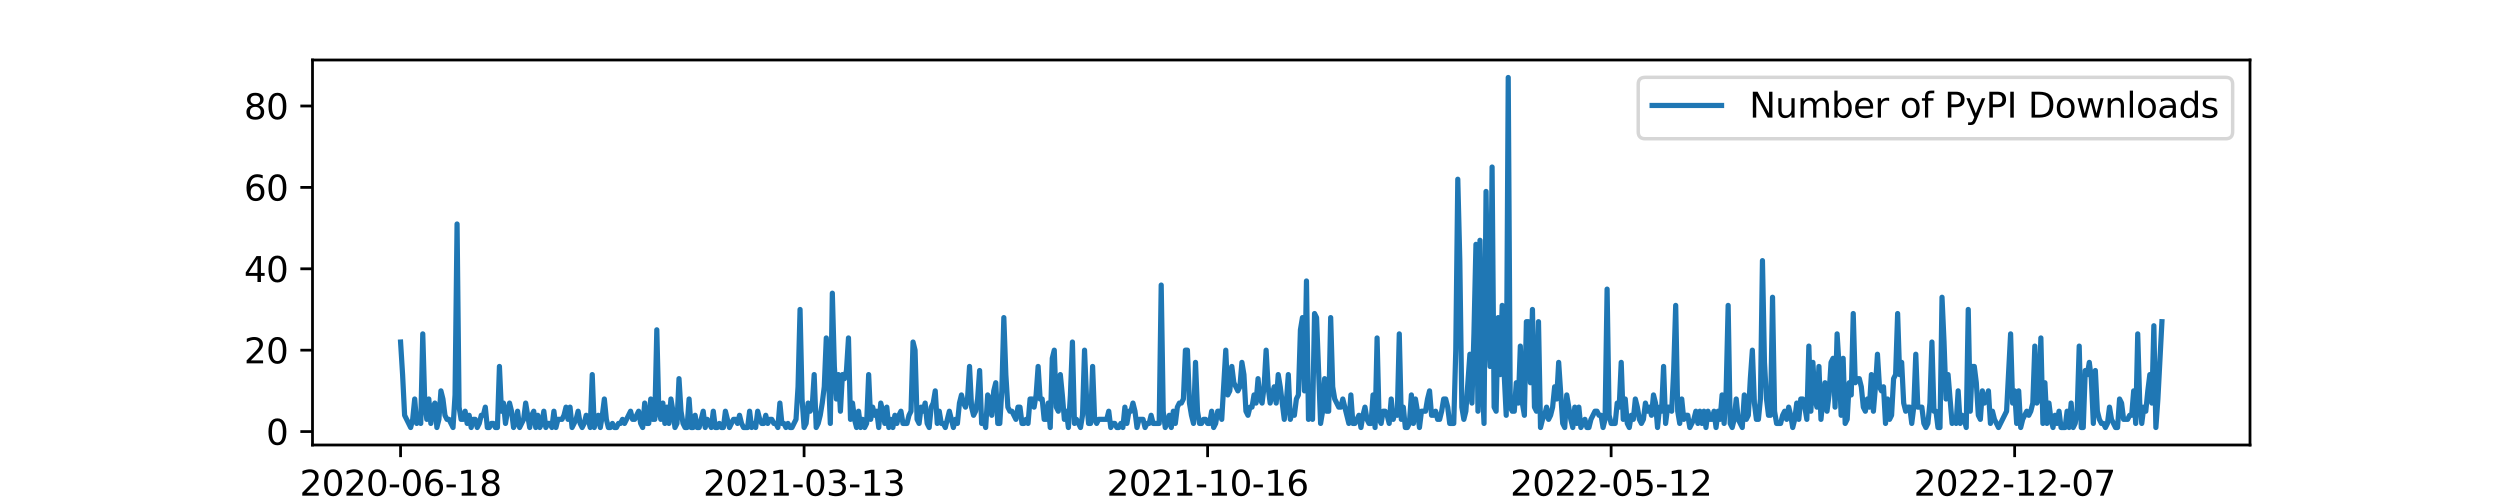 <?xml version="1.0" encoding="utf-8" standalone="no"?>
<!DOCTYPE svg PUBLIC "-//W3C//DTD SVG 1.1//EN"
  "http://www.w3.org/Graphics/SVG/1.1/DTD/svg11.dtd">
<svg xmlns:xlink="http://www.w3.org/1999/xlink" width="720pt" height="144pt" viewBox="0 0 720 144" xmlns="http://www.w3.org/2000/svg" version="1.1">
 <defs>
  <style type="text/css">*{stroke-linejoin: round; stroke-linecap: butt}</style>
 </defs>
 <g id="figure_1">
  <g id="patch_1">
   <path d="M 0 144 
L 720 144 
L 720 0 
L 0 0 
z
" style="fill: #ffffff"/>
  </g>
  <g id="axes_1">
   <g id="patch_2">
    <path d="M 90 128.16 
L 648 128.16 
L 648 17.28 
L 90 17.28 
z
" style="fill: #ffffff"/>
   </g>
   <g id="matplotlib.axis_1">
    <g id="xtick_1">
     <g id="line2d_1">
      <defs>
       <path id="m64064bbb1d" d="M 0 0 
L 0 3.5 
" style="stroke: #000000; stroke-width: 0.8"/>
      </defs>
      <g>
       <use xlink:href="#m64064bbb1d" x="115.364" y="128.16" style="stroke: #000000; stroke-width: 0.8"/>
      </g>
     </g>
     <g id="text_1">
      <!-- 2020-06-18 -->
      <g transform="translate(86.306 142.758) scale(0.1 -0.1)">
       <defs>
        <path id="DejaVuSans-32" d="M 1228 531 
L 3431 531 
L 3431 0 
L 469 0 
L 469 531 
Q 828 903 1448 1529 
Q 2069 2156 2228 2338 
Q 2531 2678 2651 2914 
Q 2772 3150 2772 3378 
Q 2772 3750 2511 3984 
Q 2250 4219 1831 4219 
Q 1534 4219 1204 4116 
Q 875 4013 500 3803 
L 500 4441 
Q 881 4594 1212 4672 
Q 1544 4750 1819 4750 
Q 2544 4750 2975 4387 
Q 3406 4025 3406 3419 
Q 3406 3131 3298 2873 
Q 3191 2616 2906 2266 
Q 2828 2175 2409 1742 
Q 1991 1309 1228 531 
z
" transform="scale(0.016)"/>
        <path id="DejaVuSans-30" d="M 2034 4250 
Q 1547 4250 1301 3770 
Q 1056 3291 1056 2328 
Q 1056 1369 1301 889 
Q 1547 409 2034 409 
Q 2525 409 2770 889 
Q 3016 1369 3016 2328 
Q 3016 3291 2770 3770 
Q 2525 4250 2034 4250 
z
M 2034 4750 
Q 2819 4750 3233 4129 
Q 3647 3509 3647 2328 
Q 3647 1150 3233 529 
Q 2819 -91 2034 -91 
Q 1250 -91 836 529 
Q 422 1150 422 2328 
Q 422 3509 836 4129 
Q 1250 4750 2034 4750 
z
" transform="scale(0.016)"/>
        <path id="DejaVuSans-2d" d="M 313 2009 
L 1997 2009 
L 1997 1497 
L 313 1497 
L 313 2009 
z
" transform="scale(0.016)"/>
        <path id="DejaVuSans-36" d="M 2113 2584 
Q 1688 2584 1439 2293 
Q 1191 2003 1191 1497 
Q 1191 994 1439 701 
Q 1688 409 2113 409 
Q 2538 409 2786 701 
Q 3034 994 3034 1497 
Q 3034 2003 2786 2293 
Q 2538 2584 2113 2584 
z
M 3366 4563 
L 3366 3988 
Q 3128 4100 2886 4159 
Q 2644 4219 2406 4219 
Q 1781 4219 1451 3797 
Q 1122 3375 1075 2522 
Q 1259 2794 1537 2939 
Q 1816 3084 2150 3084 
Q 2853 3084 3261 2657 
Q 3669 2231 3669 1497 
Q 3669 778 3244 343 
Q 2819 -91 2113 -91 
Q 1303 -91 875 529 
Q 447 1150 447 2328 
Q 447 3434 972 4092 
Q 1497 4750 2381 4750 
Q 2619 4750 2861 4703 
Q 3103 4656 3366 4563 
z
" transform="scale(0.016)"/>
        <path id="DejaVuSans-31" d="M 794 531 
L 1825 531 
L 1825 4091 
L 703 3866 
L 703 4441 
L 1819 4666 
L 2450 4666 
L 2450 531 
L 3481 531 
L 3481 0 
L 794 0 
L 794 531 
z
" transform="scale(0.016)"/>
        <path id="DejaVuSans-38" d="M 2034 2216 
Q 1584 2216 1326 1975 
Q 1069 1734 1069 1313 
Q 1069 891 1326 650 
Q 1584 409 2034 409 
Q 2484 409 2743 651 
Q 3003 894 3003 1313 
Q 3003 1734 2745 1975 
Q 2488 2216 2034 2216 
z
M 1403 2484 
Q 997 2584 770 2862 
Q 544 3141 544 3541 
Q 544 4100 942 4425 
Q 1341 4750 2034 4750 
Q 2731 4750 3128 4425 
Q 3525 4100 3525 3541 
Q 3525 3141 3298 2862 
Q 3072 2584 2669 2484 
Q 3125 2378 3379 2068 
Q 3634 1759 3634 1313 
Q 3634 634 3220 271 
Q 2806 -91 2034 -91 
Q 1263 -91 848 271 
Q 434 634 434 1313 
Q 434 1759 690 2068 
Q 947 2378 1403 2484 
z
M 1172 3481 
Q 1172 3119 1398 2916 
Q 1625 2713 2034 2713 
Q 2441 2713 2670 2916 
Q 2900 3119 2900 3481 
Q 2900 3844 2670 4047 
Q 2441 4250 2034 4250 
Q 1625 4250 1398 4047 
Q 1172 3844 1172 3481 
z
" transform="scale(0.016)"/>
       </defs>
       <use xlink:href="#DejaVuSans-32"/>
       <use xlink:href="#DejaVuSans-30" x="63.623"/>
       <use xlink:href="#DejaVuSans-32" x="127.246"/>
       <use xlink:href="#DejaVuSans-30" x="190.869"/>
       <use xlink:href="#DejaVuSans-2d" x="254.492"/>
       <use xlink:href="#DejaVuSans-30" x="290.576"/>
       <use xlink:href="#DejaVuSans-36" x="354.199"/>
       <use xlink:href="#DejaVuSans-2d" x="417.822"/>
       <use xlink:href="#DejaVuSans-31" x="453.906"/>
       <use xlink:href="#DejaVuSans-38" x="517.529"/>
      </g>
     </g>
    </g>
    <g id="xtick_2">
     <g id="line2d_2">
      <g>
       <use xlink:href="#m64064bbb1d" x="231.577" y="128.16" style="stroke: #000000; stroke-width: 0.8"/>
      </g>
     </g>
     <g id="text_2">
      <!-- 2021-03-13 -->
      <g transform="translate(202.52 142.758) scale(0.1 -0.1)">
       <defs>
        <path id="DejaVuSans-33" d="M 2597 2516 
Q 3050 2419 3304 2112 
Q 3559 1806 3559 1356 
Q 3559 666 3084 287 
Q 2609 -91 1734 -91 
Q 1441 -91 1130 -33 
Q 819 25 488 141 
L 488 750 
Q 750 597 1062 519 
Q 1375 441 1716 441 
Q 2309 441 2620 675 
Q 2931 909 2931 1356 
Q 2931 1769 2642 2001 
Q 2353 2234 1838 2234 
L 1294 2234 
L 1294 2753 
L 1863 2753 
Q 2328 2753 2575 2939 
Q 2822 3125 2822 3475 
Q 2822 3834 2567 4026 
Q 2313 4219 1838 4219 
Q 1578 4219 1281 4162 
Q 984 4106 628 3988 
L 628 4550 
Q 988 4650 1302 4700 
Q 1616 4750 1894 4750 
Q 2613 4750 3031 4423 
Q 3450 4097 3450 3541 
Q 3450 3153 3228 2886 
Q 3006 2619 2597 2516 
z
" transform="scale(0.016)"/>
       </defs>
       <use xlink:href="#DejaVuSans-32"/>
       <use xlink:href="#DejaVuSans-30" x="63.623"/>
       <use xlink:href="#DejaVuSans-32" x="127.246"/>
       <use xlink:href="#DejaVuSans-31" x="190.869"/>
       <use xlink:href="#DejaVuSans-2d" x="254.492"/>
       <use xlink:href="#DejaVuSans-30" x="290.576"/>
       <use xlink:href="#DejaVuSans-33" x="354.199"/>
       <use xlink:href="#DejaVuSans-2d" x="417.822"/>
       <use xlink:href="#DejaVuSans-31" x="453.906"/>
       <use xlink:href="#DejaVuSans-33" x="517.529"/>
      </g>
     </g>
    </g>
    <g id="xtick_3">
     <g id="line2d_3">
      <g>
       <use xlink:href="#m64064bbb1d" x="347.791" y="128.16" style="stroke: #000000; stroke-width: 0.8"/>
      </g>
     </g>
     <g id="text_3">
      <!-- 2021-10-16 -->
      <g transform="translate(318.733 142.758) scale(0.1 -0.1)">
       <use xlink:href="#DejaVuSans-32"/>
       <use xlink:href="#DejaVuSans-30" x="63.623"/>
       <use xlink:href="#DejaVuSans-32" x="127.246"/>
       <use xlink:href="#DejaVuSans-31" x="190.869"/>
       <use xlink:href="#DejaVuSans-2d" x="254.492"/>
       <use xlink:href="#DejaVuSans-31" x="290.576"/>
       <use xlink:href="#DejaVuSans-30" x="354.199"/>
       <use xlink:href="#DejaVuSans-2d" x="417.822"/>
       <use xlink:href="#DejaVuSans-31" x="453.906"/>
       <use xlink:href="#DejaVuSans-36" x="517.529"/>
      </g>
     </g>
    </g>
    <g id="xtick_4">
     <g id="line2d_4">
      <g>
       <use xlink:href="#m64064bbb1d" x="464.005" y="128.16" style="stroke: #000000; stroke-width: 0.8"/>
      </g>
     </g>
     <g id="text_4">
      <!-- 2022-05-12 -->
      <g transform="translate(434.947 142.758) scale(0.1 -0.1)">
       <defs>
        <path id="DejaVuSans-35" d="M 691 4666 
L 3169 4666 
L 3169 4134 
L 1269 4134 
L 1269 2991 
Q 1406 3038 1543 3061 
Q 1681 3084 1819 3084 
Q 2600 3084 3056 2656 
Q 3513 2228 3513 1497 
Q 3513 744 3044 326 
Q 2575 -91 1722 -91 
Q 1428 -91 1123 -41 
Q 819 9 494 109 
L 494 744 
Q 775 591 1075 516 
Q 1375 441 1709 441 
Q 2250 441 2565 725 
Q 2881 1009 2881 1497 
Q 2881 1984 2565 2268 
Q 2250 2553 1709 2553 
Q 1456 2553 1204 2497 
Q 953 2441 691 2322 
L 691 4666 
z
" transform="scale(0.016)"/>
       </defs>
       <use xlink:href="#DejaVuSans-32"/>
       <use xlink:href="#DejaVuSans-30" x="63.623"/>
       <use xlink:href="#DejaVuSans-32" x="127.246"/>
       <use xlink:href="#DejaVuSans-32" x="190.869"/>
       <use xlink:href="#DejaVuSans-2d" x="254.492"/>
       <use xlink:href="#DejaVuSans-30" x="290.576"/>
       <use xlink:href="#DejaVuSans-35" x="354.199"/>
       <use xlink:href="#DejaVuSans-2d" x="417.822"/>
       <use xlink:href="#DejaVuSans-31" x="453.906"/>
       <use xlink:href="#DejaVuSans-32" x="517.529"/>
      </g>
     </g>
    </g>
    <g id="xtick_5">
     <g id="line2d_5">
      <g>
       <use xlink:href="#m64064bbb1d" x="580.218" y="128.16" style="stroke: #000000; stroke-width: 0.8"/>
      </g>
     </g>
     <g id="text_5">
      <!-- 2022-12-07 -->
      <g transform="translate(551.161 142.758) scale(0.1 -0.1)">
       <defs>
        <path id="DejaVuSans-37" d="M 525 4666 
L 3525 4666 
L 3525 4397 
L 1831 0 
L 1172 0 
L 2766 4134 
L 525 4134 
L 525 4666 
z
" transform="scale(0.016)"/>
       </defs>
       <use xlink:href="#DejaVuSans-32"/>
       <use xlink:href="#DejaVuSans-30" x="63.623"/>
       <use xlink:href="#DejaVuSans-32" x="127.246"/>
       <use xlink:href="#DejaVuSans-32" x="190.869"/>
       <use xlink:href="#DejaVuSans-2d" x="254.492"/>
       <use xlink:href="#DejaVuSans-31" x="290.576"/>
       <use xlink:href="#DejaVuSans-32" x="354.199"/>
       <use xlink:href="#DejaVuSans-2d" x="417.822"/>
       <use xlink:href="#DejaVuSans-30" x="453.906"/>
       <use xlink:href="#DejaVuSans-37" x="517.529"/>
      </g>
     </g>
    </g>
    <g id="text_6">
     <!-- date -->
     <g transform="translate(357.725 156.437) scale(0.1 -0.1)">
      <defs>
       <path id="DejaVuSans-64" d="M 2906 2969 
L 2906 4863 
L 3481 4863 
L 3481 0 
L 2906 0 
L 2906 525 
Q 2725 213 2448 61 
Q 2172 -91 1784 -91 
Q 1150 -91 751 415 
Q 353 922 353 1747 
Q 353 2572 751 3078 
Q 1150 3584 1784 3584 
Q 2172 3584 2448 3432 
Q 2725 3281 2906 2969 
z
M 947 1747 
Q 947 1113 1208 752 
Q 1469 391 1925 391 
Q 2381 391 2643 752 
Q 2906 1113 2906 1747 
Q 2906 2381 2643 2742 
Q 2381 3103 1925 3103 
Q 1469 3103 1208 2742 
Q 947 2381 947 1747 
z
" transform="scale(0.016)"/>
       <path id="DejaVuSans-61" d="M 2194 1759 
Q 1497 1759 1228 1600 
Q 959 1441 959 1056 
Q 959 750 1161 570 
Q 1363 391 1709 391 
Q 2188 391 2477 730 
Q 2766 1069 2766 1631 
L 2766 1759 
L 2194 1759 
z
M 3341 1997 
L 3341 0 
L 2766 0 
L 2766 531 
Q 2569 213 2275 61 
Q 1981 -91 1556 -91 
Q 1019 -91 701 211 
Q 384 513 384 1019 
Q 384 1609 779 1909 
Q 1175 2209 1959 2209 
L 2766 2209 
L 2766 2266 
Q 2766 2663 2505 2880 
Q 2244 3097 1772 3097 
Q 1472 3097 1187 3025 
Q 903 2953 641 2809 
L 641 3341 
Q 956 3463 1253 3523 
Q 1550 3584 1831 3584 
Q 2591 3584 2966 3190 
Q 3341 2797 3341 1997 
z
" transform="scale(0.016)"/>
       <path id="DejaVuSans-74" d="M 1172 4494 
L 1172 3500 
L 2356 3500 
L 2356 3053 
L 1172 3053 
L 1172 1153 
Q 1172 725 1289 603 
Q 1406 481 1766 481 
L 2356 481 
L 2356 0 
L 1766 0 
Q 1100 0 847 248 
Q 594 497 594 1153 
L 594 3053 
L 172 3053 
L 172 3500 
L 594 3500 
L 594 4494 
L 1172 4494 
z
" transform="scale(0.016)"/>
       <path id="DejaVuSans-65" d="M 3597 1894 
L 3597 1613 
L 953 1613 
Q 991 1019 1311 708 
Q 1631 397 2203 397 
Q 2534 397 2845 478 
Q 3156 559 3463 722 
L 3463 178 
Q 3153 47 2828 -22 
Q 2503 -91 2169 -91 
Q 1331 -91 842 396 
Q 353 884 353 1716 
Q 353 2575 817 3079 
Q 1281 3584 2069 3584 
Q 2775 3584 3186 3129 
Q 3597 2675 3597 1894 
z
M 3022 2063 
Q 3016 2534 2758 2815 
Q 2500 3097 2075 3097 
Q 1594 3097 1305 2825 
Q 1016 2553 972 2059 
L 3022 2063 
z
" transform="scale(0.016)"/>
      </defs>
      <use xlink:href="#DejaVuSans-64"/>
      <use xlink:href="#DejaVuSans-61" x="63.477"/>
      <use xlink:href="#DejaVuSans-74" x="124.756"/>
      <use xlink:href="#DejaVuSans-65" x="163.965"/>
     </g>
    </g>
   </g>
   <g id="matplotlib.axis_2">
    <g id="ytick_1">
     <g id="line2d_6">
      <defs>
       <path id="mf87b25066d" d="M 0 0 
L -3.5 0 
" style="stroke: #000000; stroke-width: 0.8"/>
      </defs>
      <g>
       <use xlink:href="#mf87b25066d" x="90" y="124.292" style="stroke: #000000; stroke-width: 0.8"/>
      </g>
     </g>
     <g id="text_7">
      <!-- 0 -->
      <g transform="translate(76.638 128.091) scale(0.1 -0.1)">
       <use xlink:href="#DejaVuSans-30"/>
      </g>
     </g>
    </g>
    <g id="ytick_2">
     <g id="line2d_7">
      <g>
       <use xlink:href="#mf87b25066d" x="90" y="100.85" style="stroke: #000000; stroke-width: 0.8"/>
      </g>
     </g>
     <g id="text_8">
      <!-- 20 -->
      <g transform="translate(70.275 104.649) scale(0.1 -0.1)">
       <use xlink:href="#DejaVuSans-32"/>
       <use xlink:href="#DejaVuSans-30" x="63.623"/>
      </g>
     </g>
    </g>
    <g id="ytick_3">
     <g id="line2d_8">
      <g>
       <use xlink:href="#mf87b25066d" x="90" y="77.408" style="stroke: #000000; stroke-width: 0.8"/>
      </g>
     </g>
     <g id="text_9">
      <!-- 40 -->
      <g transform="translate(70.275 81.208) scale(0.1 -0.1)">
       <defs>
        <path id="DejaVuSans-34" d="M 2419 4116 
L 825 1625 
L 2419 1625 
L 2419 4116 
z
M 2253 4666 
L 3047 4666 
L 3047 1625 
L 3713 1625 
L 3713 1100 
L 3047 1100 
L 3047 0 
L 2419 0 
L 2419 1100 
L 313 1100 
L 313 1709 
L 2253 4666 
z
" transform="scale(0.016)"/>
       </defs>
       <use xlink:href="#DejaVuSans-34"/>
       <use xlink:href="#DejaVuSans-30" x="63.623"/>
      </g>
     </g>
    </g>
    <g id="ytick_4">
     <g id="line2d_9">
      <g>
       <use xlink:href="#mf87b25066d" x="90" y="53.967" style="stroke: #000000; stroke-width: 0.8"/>
      </g>
     </g>
     <g id="text_10">
      <!-- 60 -->
      <g transform="translate(70.275 57.766) scale(0.1 -0.1)">
       <use xlink:href="#DejaVuSans-36"/>
       <use xlink:href="#DejaVuSans-30" x="63.623"/>
      </g>
     </g>
    </g>
    <g id="ytick_5">
     <g id="line2d_10">
      <g>
       <use xlink:href="#mf87b25066d" x="90" y="30.525" style="stroke: #000000; stroke-width: 0.8"/>
      </g>
     </g>
     <g id="text_11">
      <!-- 80 -->
      <g transform="translate(70.275 34.324) scale(0.1 -0.1)">
       <use xlink:href="#DejaVuSans-38"/>
       <use xlink:href="#DejaVuSans-30" x="63.623"/>
      </g>
     </g>
    </g>
   </g>
   <g id="line2d_11">
    <path d="M 115.364 98.506 
L 115.945 107.883 
L 116.526 119.604 
L 118.269 123.12 
L 118.85 120.776 
L 119.431 114.915 
L 120.012 121.948 
L 120.593 120.776 
L 121.174 121.948 
L 121.755 96.162 
L 122.336 116.087 
L 122.918 120.776 
L 123.499 114.915 
L 124.08 121.948 
L 124.661 117.26 
L 125.242 116.087 
L 125.823 123.12 
L 126.404 120.776 
L 126.985 112.571 
L 127.566 114.915 
L 128.147 119.604 
L 128.728 120.776 
L 129.309 120.776 
L 130.471 123.12 
L 131.052 113.743 
L 131.634 64.515 
L 132.215 117.26 
L 132.796 120.776 
L 133.377 120.776 
L 133.958 118.432 
L 134.539 121.948 
L 135.12 119.604 
L 135.701 123.12 
L 136.282 120.776 
L 136.863 120.776 
L 137.444 123.12 
L 138.025 121.948 
L 138.606 119.604 
L 139.187 119.604 
L 139.769 117.26 
L 140.35 123.12 
L 140.931 123.12 
L 141.512 121.948 
L 142.093 121.948 
L 142.674 123.12 
L 143.255 123.12 
L 143.836 105.539 
L 144.417 118.432 
L 144.998 116.087 
L 145.579 121.948 
L 146.16 118.432 
L 146.741 116.087 
L 147.322 118.432 
L 147.903 123.12 
L 148.485 121.948 
L 149.066 118.432 
L 149.647 123.12 
L 150.809 120.776 
L 151.39 116.087 
L 152.552 123.12 
L 153.133 119.604 
L 153.714 118.432 
L 154.295 123.12 
L 154.876 119.604 
L 155.457 123.12 
L 156.038 121.948 
L 156.619 118.432 
L 157.201 123.12 
L 157.782 121.948 
L 158.363 121.948 
L 158.944 123.12 
L 159.525 118.432 
L 160.106 123.12 
L 160.687 120.776 
L 161.849 120.776 
L 162.43 119.604 
L 163.011 117.26 
L 163.592 120.776 
L 164.173 117.26 
L 164.754 123.12 
L 165.917 120.776 
L 166.498 118.432 
L 167.079 121.948 
L 167.66 123.12 
L 168.241 121.948 
L 168.822 119.604 
L 169.403 120.776 
L 169.984 123.12 
L 170.565 107.883 
L 171.146 123.12 
L 171.727 120.776 
L 172.308 119.604 
L 172.889 123.12 
L 173.47 119.604 
L 174.052 114.915 
L 174.633 120.776 
L 175.214 123.12 
L 175.795 123.12 
L 176.376 121.948 
L 176.957 123.12 
L 177.538 123.12 
L 178.119 121.948 
L 178.7 121.948 
L 179.281 120.776 
L 179.862 121.948 
L 181.605 118.432 
L 182.187 120.776 
L 182.768 120.776 
L 183.93 118.432 
L 184.511 121.948 
L 185.092 123.12 
L 185.673 116.087 
L 186.254 121.948 
L 186.835 121.948 
L 187.416 114.915 
L 187.997 120.776 
L 188.578 120.776 
L 189.159 94.99 
L 189.74 118.432 
L 190.321 120.776 
L 190.903 116.087 
L 191.484 121.948 
L 192.065 117.26 
L 192.646 121.948 
L 193.227 114.915 
L 193.808 118.432 
L 194.389 123.12 
L 194.97 121.948 
L 195.551 109.055 
L 196.132 118.432 
L 196.713 121.948 
L 197.294 123.12 
L 197.875 123.12 
L 198.456 114.915 
L 199.037 123.12 
L 199.619 123.12 
L 200.2 119.604 
L 200.781 123.12 
L 201.362 123.12 
L 202.524 118.432 
L 203.105 123.12 
L 203.686 120.776 
L 204.848 123.12 
L 205.429 118.432 
L 206.01 123.12 
L 206.591 123.12 
L 207.172 121.948 
L 207.754 123.12 
L 208.335 123.12 
L 208.916 118.432 
L 210.078 123.12 
L 211.24 120.776 
L 211.821 120.776 
L 212.402 121.948 
L 212.983 119.604 
L 213.564 121.948 
L 214.145 123.12 
L 215.307 123.12 
L 215.888 118.432 
L 216.47 123.12 
L 217.051 121.948 
L 217.632 123.12 
L 218.213 118.432 
L 218.794 120.776 
L 219.375 121.948 
L 219.956 121.948 
L 220.537 119.604 
L 221.118 121.948 
L 221.699 120.776 
L 222.28 120.776 
L 222.861 121.948 
L 223.442 121.948 
L 224.023 123.12 
L 224.604 116.087 
L 225.186 121.948 
L 225.767 121.948 
L 226.348 123.12 
L 226.929 121.948 
L 227.51 123.12 
L 228.091 123.12 
L 229.253 120.776 
L 229.834 111.399 
L 230.415 89.129 
L 230.996 114.915 
L 231.577 123.12 
L 232.158 121.948 
L 232.739 116.087 
L 233.321 118.432 
L 233.902 117.26 
L 234.483 107.883 
L 235.064 123.12 
L 235.645 121.948 
L 236.226 119.604 
L 236.807 116.087 
L 237.388 111.399 
L 237.969 97.334 
L 238.55 106.711 
L 239.131 121.948 
L 239.712 84.441 
L 240.293 105.539 
L 240.874 114.915 
L 241.455 107.883 
L 242.037 118.432 
L 242.618 107.883 
L 243.199 109.055 
L 243.78 106.711 
L 244.361 97.334 
L 244.942 120.776 
L 245.523 116.087 
L 246.104 120.776 
L 246.685 123.12 
L 247.266 118.432 
L 247.847 123.12 
L 248.428 120.776 
L 249.009 123.12 
L 249.59 121.948 
L 250.172 107.883 
L 250.753 120.776 
L 251.334 117.26 
L 251.915 119.604 
L 252.496 118.432 
L 253.077 123.12 
L 253.658 116.087 
L 254.239 118.432 
L 254.82 121.948 
L 255.401 117.26 
L 255.982 123.12 
L 256.563 120.776 
L 257.144 123.12 
L 257.725 119.604 
L 258.306 121.948 
L 258.888 119.604 
L 259.469 118.432 
L 260.05 121.948 
L 261.212 121.948 
L 261.793 119.604 
L 262.374 118.432 
L 262.955 98.506 
L 263.536 100.85 
L 264.117 120.776 
L 264.698 121.948 
L 265.279 117.26 
L 265.86 118.432 
L 266.441 116.087 
L 267.022 121.948 
L 267.604 123.12 
L 268.185 117.26 
L 268.766 116.087 
L 269.347 112.571 
L 269.928 121.948 
L 270.509 118.432 
L 271.09 121.948 
L 271.671 121.948 
L 272.252 123.12 
L 273.414 118.432 
L 274.576 123.12 
L 275.157 120.776 
L 275.739 121.948 
L 276.32 116.087 
L 276.901 113.743 
L 277.482 116.087 
L 278.063 117.26 
L 278.644 114.915 
L 279.225 105.539 
L 279.806 117.26 
L 280.387 119.604 
L 280.968 118.432 
L 281.549 114.915 
L 282.13 106.711 
L 282.711 121.948 
L 283.292 120.776 
L 283.873 123.12 
L 284.455 113.743 
L 285.036 114.915 
L 285.617 119.604 
L 286.198 112.571 
L 286.779 110.227 
L 287.36 121.948 
L 287.941 121.948 
L 288.522 112.571 
L 289.103 91.473 
L 289.684 107.883 
L 290.265 117.26 
L 290.846 118.432 
L 291.427 118.432 
L 292.59 120.776 
L 293.171 117.26 
L 293.752 117.26 
L 294.333 121.948 
L 294.914 121.948 
L 295.495 120.776 
L 296.076 121.948 
L 296.657 114.915 
L 297.238 114.915 
L 297.819 117.26 
L 298.4 113.743 
L 298.981 105.539 
L 299.562 114.915 
L 300.143 114.915 
L 300.724 120.776 
L 301.306 120.776 
L 301.887 116.087 
L 302.468 123.12 
L 303.049 103.194 
L 303.63 100.85 
L 304.211 117.26 
L 304.792 118.432 
L 305.373 107.883 
L 305.954 113.743 
L 306.535 120.776 
L 307.116 118.432 
L 307.697 123.12 
L 308.278 113.743 
L 308.859 98.506 
L 309.44 121.948 
L 310.022 120.776 
L 311.184 123.12 
L 311.765 119.604 
L 312.346 100.85 
L 312.927 114.915 
L 313.508 121.948 
L 314.089 121.948 
L 314.67 105.539 
L 315.251 120.776 
L 315.832 121.948 
L 316.413 120.776 
L 318.738 120.776 
L 319.319 118.432 
L 319.9 123.12 
L 320.481 121.948 
L 321.062 121.948 
L 321.643 123.12 
L 322.224 123.12 
L 322.805 121.948 
L 323.386 123.12 
L 323.967 117.26 
L 324.548 121.948 
L 325.129 118.432 
L 325.71 118.432 
L 326.291 116.087 
L 326.873 118.432 
L 327.454 123.12 
L 328.035 120.776 
L 329.197 120.776 
L 329.778 123.12 
L 330.359 121.948 
L 330.94 121.948 
L 331.521 119.604 
L 332.102 121.948 
L 333.845 121.948 
L 334.426 82.097 
L 335.007 118.432 
L 335.589 123.12 
L 336.17 121.948 
L 336.751 119.604 
L 337.332 123.12 
L 337.913 118.432 
L 338.494 121.948 
L 339.075 117.26 
L 339.656 116.087 
L 340.237 116.087 
L 340.818 114.915 
L 341.399 100.85 
L 341.98 100.85 
L 342.561 116.087 
L 343.142 119.604 
L 343.724 121.948 
L 344.305 104.367 
L 344.886 118.432 
L 345.467 121.948 
L 346.048 121.948 
L 346.629 120.776 
L 347.21 120.776 
L 347.791 121.948 
L 348.372 121.948 
L 348.953 118.432 
L 349.534 123.12 
L 350.115 121.948 
L 350.696 118.432 
L 351.277 118.432 
L 351.858 120.776 
L 353.021 100.85 
L 353.602 113.743 
L 354.183 112.571 
L 354.764 105.539 
L 355.345 110.227 
L 356.507 112.571 
L 357.088 111.399 
L 357.669 104.367 
L 358.25 107.883 
L 358.831 118.432 
L 359.412 119.604 
L 359.993 117.26 
L 360.575 117.26 
L 361.156 113.743 
L 361.737 116.087 
L 362.318 109.055 
L 362.899 114.915 
L 363.48 116.087 
L 364.061 111.399 
L 364.642 100.85 
L 365.223 111.399 
L 365.804 116.087 
L 366.966 111.399 
L 367.547 116.087 
L 368.128 107.883 
L 368.709 111.399 
L 369.872 120.776 
L 370.453 116.087 
L 371.034 107.883 
L 371.615 120.776 
L 372.196 118.432 
L 372.777 119.604 
L 373.358 114.915 
L 373.939 113.743 
L 374.52 94.99 
L 375.101 91.473 
L 375.682 112.571 
L 376.263 80.925 
L 376.844 120.776 
L 377.425 118.432 
L 378.007 120.776 
L 378.588 90.301 
L 379.169 91.473 
L 380.331 121.948 
L 380.912 118.432 
L 381.493 109.055 
L 382.074 118.432 
L 382.655 118.432 
L 383.236 91.473 
L 383.817 111.399 
L 384.398 114.915 
L 385.56 117.26 
L 386.142 117.26 
L 386.723 114.915 
L 388.466 121.948 
L 389.047 113.743 
L 389.628 121.948 
L 390.209 121.948 
L 391.371 119.604 
L 391.952 123.12 
L 392.533 119.604 
L 393.114 117.26 
L 393.695 120.776 
L 394.276 121.948 
L 394.858 121.948 
L 395.439 113.743 
L 396.02 123.12 
L 396.601 97.334 
L 397.182 120.776 
L 397.763 121.948 
L 398.344 118.432 
L 398.925 118.432 
L 399.506 119.604 
L 400.087 121.948 
L 400.668 114.915 
L 401.249 120.776 
L 401.83 118.432 
L 402.411 119.604 
L 402.993 96.162 
L 403.574 120.776 
L 404.155 117.26 
L 404.736 123.12 
L 405.317 123.12 
L 405.898 121.948 
L 406.479 113.743 
L 407.06 121.948 
L 407.641 114.915 
L 408.222 118.432 
L 408.803 123.12 
L 409.384 118.432 
L 410.546 118.432 
L 411.127 114.915 
L 411.709 112.571 
L 412.29 119.604 
L 412.871 119.604 
L 413.452 118.432 
L 414.033 120.776 
L 414.614 120.776 
L 415.195 118.432 
L 415.776 114.915 
L 416.357 114.915 
L 416.938 117.26 
L 417.519 121.948 
L 418.681 121.948 
L 419.262 100.85 
L 419.843 51.622 
L 420.425 75.064 
L 421.006 117.26 
L 421.587 120.776 
L 422.168 118.432 
L 423.33 102.022 
L 423.911 116.087 
L 424.492 96.162 
L 425.073 70.376 
L 425.654 118.432 
L 426.235 69.204 
L 426.816 109.055 
L 427.397 121.948 
L 427.978 55.139 
L 428.56 92.646 
L 429.141 105.539 
L 429.722 48.106 
L 430.303 117.26 
L 430.884 118.432 
L 431.465 91.473 
L 432.046 107.883 
L 432.627 87.957 
L 433.208 107.883 
L 433.789 119.604 
L 434.37 22.32 
L 434.951 117.26 
L 435.532 118.432 
L 436.113 118.432 
L 436.694 110.227 
L 437.276 116.087 
L 437.857 99.678 
L 438.438 116.087 
L 439.019 119.604 
L 439.6 92.646 
L 440.181 92.646 
L 440.762 110.227 
L 441.343 89.129 
L 441.924 117.26 
L 442.505 118.432 
L 443.086 92.646 
L 443.667 123.12 
L 444.248 120.776 
L 444.829 119.604 
L 445.41 117.26 
L 445.992 120.776 
L 446.573 119.604 
L 447.154 117.26 
L 447.735 111.399 
L 448.316 114.915 
L 448.897 104.367 
L 450.059 121.948 
L 450.64 123.12 
L 451.221 113.743 
L 452.383 120.776 
L 452.964 123.12 
L 453.545 117.26 
L 454.127 121.948 
L 454.708 117.26 
L 455.289 123.12 
L 456.451 120.776 
L 457.032 123.12 
L 457.613 123.12 
L 458.194 120.776 
L 459.356 118.432 
L 459.937 118.432 
L 460.518 119.604 
L 461.099 119.604 
L 461.68 123.12 
L 462.261 120.776 
L 462.843 83.269 
L 463.424 119.604 
L 464.005 121.948 
L 465.167 121.948 
L 465.748 116.087 
L 466.329 117.26 
L 466.91 104.367 
L 467.491 120.776 
L 468.072 114.915 
L 468.653 121.948 
L 469.234 123.12 
L 469.815 119.604 
L 470.396 120.776 
L 470.978 114.915 
L 471.559 117.26 
L 472.14 120.776 
L 472.721 121.948 
L 473.302 120.776 
L 473.883 116.087 
L 474.464 118.432 
L 475.045 117.26 
L 475.626 119.604 
L 476.207 113.743 
L 476.788 116.087 
L 477.369 123.12 
L 477.95 117.26 
L 478.531 118.432 
L 479.112 105.539 
L 479.694 121.948 
L 480.275 117.26 
L 480.856 117.26 
L 481.437 118.432 
L 482.018 106.711 
L 482.599 87.957 
L 483.18 118.432 
L 483.761 121.948 
L 484.342 114.915 
L 484.923 120.776 
L 485.504 119.604 
L 486.085 119.604 
L 486.666 123.12 
L 487.828 120.776 
L 488.41 118.432 
L 488.991 121.948 
L 489.572 118.432 
L 490.153 121.948 
L 490.734 118.432 
L 491.315 123.12 
L 491.896 118.432 
L 492.477 120.776 
L 493.058 120.776 
L 493.639 118.432 
L 494.22 123.12 
L 494.801 118.432 
L 495.382 120.776 
L 495.963 113.743 
L 496.545 121.948 
L 497.126 112.571 
L 497.707 87.957 
L 498.288 121.948 
L 498.869 123.12 
L 499.45 120.776 
L 500.031 114.915 
L 500.612 120.776 
L 501.774 123.12 
L 502.355 113.743 
L 502.936 120.776 
L 503.517 119.604 
L 504.098 109.055 
L 504.679 100.85 
L 505.261 116.087 
L 505.842 120.776 
L 506.423 120.776 
L 507.004 114.915 
L 507.585 75.064 
L 508.166 104.367 
L 508.747 114.915 
L 509.328 119.604 
L 509.909 119.604 
L 510.49 85.613 
L 511.071 118.432 
L 511.652 121.948 
L 512.814 121.948 
L 513.396 119.604 
L 513.977 118.432 
L 514.558 120.776 
L 515.139 117.26 
L 515.72 119.604 
L 516.301 123.12 
L 516.882 120.776 
L 517.463 116.087 
L 518.044 120.776 
L 518.625 114.915 
L 519.206 114.915 
L 519.787 117.26 
L 520.368 120.776 
L 520.949 99.678 
L 521.53 118.432 
L 522.112 104.367 
L 522.693 114.915 
L 523.274 117.26 
L 523.855 105.539 
L 524.436 120.776 
L 525.017 114.915 
L 525.598 110.227 
L 526.179 118.432 
L 526.76 113.743 
L 527.341 104.367 
L 527.922 103.194 
L 528.503 117.26 
L 529.084 96.162 
L 529.665 105.539 
L 530.246 119.604 
L 530.828 103.194 
L 531.409 121.948 
L 531.99 120.776 
L 532.571 110.227 
L 533.152 113.743 
L 533.733 90.301 
L 534.314 110.227 
L 534.895 109.055 
L 535.476 109.055 
L 536.057 111.399 
L 536.638 117.26 
L 537.219 118.432 
L 537.8 114.915 
L 538.381 117.26 
L 538.963 107.883 
L 539.544 118.432 
L 540.125 111.399 
L 540.706 102.022 
L 541.287 111.399 
L 541.868 112.571 
L 542.449 111.399 
L 543.03 121.948 
L 543.611 114.915 
L 544.192 120.776 
L 544.773 119.604 
L 545.354 109.055 
L 545.935 107.883 
L 546.516 90.301 
L 547.097 107.883 
L 547.679 104.367 
L 548.26 116.087 
L 548.841 118.432 
L 549.422 117.26 
L 550.003 117.26 
L 550.584 121.948 
L 551.165 117.26 
L 551.746 102.022 
L 552.327 117.26 
L 553.489 117.26 
L 554.07 121.948 
L 554.651 123.12 
L 555.232 121.948 
L 555.813 116.087 
L 556.395 98.506 
L 556.976 118.432 
L 557.557 118.432 
L 558.138 123.12 
L 558.719 123.12 
L 559.3 85.613 
L 559.881 98.506 
L 560.462 114.915 
L 561.043 107.883 
L 562.205 121.948 
L 562.786 120.776 
L 563.367 121.948 
L 563.948 112.571 
L 564.53 121.948 
L 565.111 119.604 
L 565.692 120.776 
L 566.273 123.12 
L 566.854 89.129 
L 567.435 118.432 
L 568.016 105.539 
L 568.597 105.539 
L 569.178 110.227 
L 569.759 119.604 
L 570.34 120.776 
L 570.921 112.571 
L 571.502 116.087 
L 572.083 114.915 
L 572.664 112.571 
L 573.246 121.948 
L 573.827 118.432 
L 574.408 120.776 
L 575.57 123.12 
L 577.894 118.432 
L 579.056 96.162 
L 579.637 116.087 
L 580.218 112.571 
L 580.799 121.948 
L 581.381 112.571 
L 581.962 123.12 
L 582.543 120.776 
L 583.705 118.432 
L 584.286 119.604 
L 584.867 118.432 
L 585.448 116.087 
L 586.029 99.678 
L 586.61 116.087 
L 587.191 114.915 
L 587.772 97.334 
L 588.353 121.948 
L 588.934 110.227 
L 589.515 121.948 
L 590.097 116.087 
L 590.678 120.776 
L 591.259 123.12 
L 591.84 119.604 
L 592.421 121.948 
L 593.002 118.432 
L 593.583 123.12 
L 594.745 123.12 
L 595.326 118.432 
L 595.907 123.12 
L 596.488 116.087 
L 597.069 123.12 
L 597.65 121.948 
L 598.231 118.432 
L 598.813 99.678 
L 599.394 123.12 
L 599.975 123.12 
L 600.556 106.711 
L 601.137 107.883 
L 601.718 104.367 
L 602.299 109.055 
L 602.88 121.948 
L 603.461 106.711 
L 604.042 118.432 
L 604.623 120.776 
L 605.204 121.948 
L 605.785 121.948 
L 606.366 123.12 
L 606.948 121.948 
L 607.529 117.26 
L 608.11 120.776 
L 609.272 123.12 
L 609.853 123.12 
L 610.434 114.915 
L 611.015 116.087 
L 611.596 120.776 
L 612.758 120.776 
L 613.339 119.604 
L 613.92 119.604 
L 614.501 112.571 
L 615.082 121.948 
L 615.664 96.162 
L 616.245 116.087 
L 616.826 121.948 
L 617.407 117.26 
L 617.988 118.432 
L 618.569 112.571 
L 619.15 107.883 
L 619.731 116.087 
L 620.312 93.818 
L 620.893 123.12 
L 621.474 114.915 
L 622.636 92.646 
L 622.636 92.646 
" clip-path="url(#pef3a5c5374)" style="fill: none; stroke: #1f77b4; stroke-width: 1.5; stroke-linecap: square"/>
   </g>
   <g id="patch_3">
    <path d="M 90 128.16 
L 90 17.28 
" style="fill: none; stroke: #000000; stroke-width: 0.8; stroke-linejoin: miter; stroke-linecap: square"/>
   </g>
   <g id="patch_4">
    <path d="M 648 128.16 
L 648 17.28 
" style="fill: none; stroke: #000000; stroke-width: 0.8; stroke-linejoin: miter; stroke-linecap: square"/>
   </g>
   <g id="patch_5">
    <path d="M 90 128.16 
L 648 128.16 
" style="fill: none; stroke: #000000; stroke-width: 0.8; stroke-linejoin: miter; stroke-linecap: square"/>
   </g>
   <g id="patch_6">
    <path d="M 90 17.28 
L 648 17.28 
" style="fill: none; stroke: #000000; stroke-width: 0.8; stroke-linejoin: miter; stroke-linecap: square"/>
   </g>
   <g id="legend_1">
    <g id="patch_7">
     <path d="M 473.809 39.958 
L 641 39.958 
Q 643 39.958 643 37.958 
L 643 24.28 
Q 643 22.28 641 22.28 
L 473.809 22.28 
Q 471.809 22.28 471.809 24.28 
L 471.809 37.958 
Q 471.809 39.958 473.809 39.958 
z
" style="fill: #ffffff; opacity: 0.8; stroke: #cccccc; stroke-linejoin: miter"/>
    </g>
    <g id="line2d_12">
     <path d="M 475.809 30.378 
L 485.809 30.378 
L 495.809 30.378 
" style="fill: none; stroke: #1f77b4; stroke-width: 1.5; stroke-linecap: square"/>
    </g>
    <g id="text_12">
     <!-- Number of PyPI Downloads -->
     <g transform="translate(503.809 33.878) scale(0.1 -0.1)">
      <defs>
       <path id="DejaVuSans-4e" d="M 628 4666 
L 1478 4666 
L 3547 763 
L 3547 4666 
L 4159 4666 
L 4159 0 
L 3309 0 
L 1241 3903 
L 1241 0 
L 628 0 
L 628 4666 
z
" transform="scale(0.016)"/>
       <path id="DejaVuSans-75" d="M 544 1381 
L 544 3500 
L 1119 3500 
L 1119 1403 
Q 1119 906 1312 657 
Q 1506 409 1894 409 
Q 2359 409 2629 706 
Q 2900 1003 2900 1516 
L 2900 3500 
L 3475 3500 
L 3475 0 
L 2900 0 
L 2900 538 
Q 2691 219 2414 64 
Q 2138 -91 1772 -91 
Q 1169 -91 856 284 
Q 544 659 544 1381 
z
M 1991 3584 
L 1991 3584 
z
" transform="scale(0.016)"/>
       <path id="DejaVuSans-6d" d="M 3328 2828 
Q 3544 3216 3844 3400 
Q 4144 3584 4550 3584 
Q 5097 3584 5394 3201 
Q 5691 2819 5691 2113 
L 5691 0 
L 5113 0 
L 5113 2094 
Q 5113 2597 4934 2840 
Q 4756 3084 4391 3084 
Q 3944 3084 3684 2787 
Q 3425 2491 3425 1978 
L 3425 0 
L 2847 0 
L 2847 2094 
Q 2847 2600 2669 2842 
Q 2491 3084 2119 3084 
Q 1678 3084 1418 2786 
Q 1159 2488 1159 1978 
L 1159 0 
L 581 0 
L 581 3500 
L 1159 3500 
L 1159 2956 
Q 1356 3278 1631 3431 
Q 1906 3584 2284 3584 
Q 2666 3584 2933 3390 
Q 3200 3197 3328 2828 
z
" transform="scale(0.016)"/>
       <path id="DejaVuSans-62" d="M 3116 1747 
Q 3116 2381 2855 2742 
Q 2594 3103 2138 3103 
Q 1681 3103 1420 2742 
Q 1159 2381 1159 1747 
Q 1159 1113 1420 752 
Q 1681 391 2138 391 
Q 2594 391 2855 752 
Q 3116 1113 3116 1747 
z
M 1159 2969 
Q 1341 3281 1617 3432 
Q 1894 3584 2278 3584 
Q 2916 3584 3314 3078 
Q 3713 2572 3713 1747 
Q 3713 922 3314 415 
Q 2916 -91 2278 -91 
Q 1894 -91 1617 61 
Q 1341 213 1159 525 
L 1159 0 
L 581 0 
L 581 4863 
L 1159 4863 
L 1159 2969 
z
" transform="scale(0.016)"/>
       <path id="DejaVuSans-72" d="M 2631 2963 
Q 2534 3019 2420 3045 
Q 2306 3072 2169 3072 
Q 1681 3072 1420 2755 
Q 1159 2438 1159 1844 
L 1159 0 
L 581 0 
L 581 3500 
L 1159 3500 
L 1159 2956 
Q 1341 3275 1631 3429 
Q 1922 3584 2338 3584 
Q 2397 3584 2469 3576 
Q 2541 3569 2628 3553 
L 2631 2963 
z
" transform="scale(0.016)"/>
       <path id="DejaVuSans-20" transform="scale(0.016)"/>
       <path id="DejaVuSans-6f" d="M 1959 3097 
Q 1497 3097 1228 2736 
Q 959 2375 959 1747 
Q 959 1119 1226 758 
Q 1494 397 1959 397 
Q 2419 397 2687 759 
Q 2956 1122 2956 1747 
Q 2956 2369 2687 2733 
Q 2419 3097 1959 3097 
z
M 1959 3584 
Q 2709 3584 3137 3096 
Q 3566 2609 3566 1747 
Q 3566 888 3137 398 
Q 2709 -91 1959 -91 
Q 1206 -91 779 398 
Q 353 888 353 1747 
Q 353 2609 779 3096 
Q 1206 3584 1959 3584 
z
" transform="scale(0.016)"/>
       <path id="DejaVuSans-66" d="M 2375 4863 
L 2375 4384 
L 1825 4384 
Q 1516 4384 1395 4259 
Q 1275 4134 1275 3809 
L 1275 3500 
L 2222 3500 
L 2222 3053 
L 1275 3053 
L 1275 0 
L 697 0 
L 697 3053 
L 147 3053 
L 147 3500 
L 697 3500 
L 697 3744 
Q 697 4328 969 4595 
Q 1241 4863 1831 4863 
L 2375 4863 
z
" transform="scale(0.016)"/>
       <path id="DejaVuSans-50" d="M 1259 4147 
L 1259 2394 
L 2053 2394 
Q 2494 2394 2734 2622 
Q 2975 2850 2975 3272 
Q 2975 3691 2734 3919 
Q 2494 4147 2053 4147 
L 1259 4147 
z
M 628 4666 
L 2053 4666 
Q 2838 4666 3239 4311 
Q 3641 3956 3641 3272 
Q 3641 2581 3239 2228 
Q 2838 1875 2053 1875 
L 1259 1875 
L 1259 0 
L 628 0 
L 628 4666 
z
" transform="scale(0.016)"/>
       <path id="DejaVuSans-79" d="M 2059 -325 
Q 1816 -950 1584 -1140 
Q 1353 -1331 966 -1331 
L 506 -1331 
L 506 -850 
L 844 -850 
Q 1081 -850 1212 -737 
Q 1344 -625 1503 -206 
L 1606 56 
L 191 3500 
L 800 3500 
L 1894 763 
L 2988 3500 
L 3597 3500 
L 2059 -325 
z
" transform="scale(0.016)"/>
       <path id="DejaVuSans-49" d="M 628 4666 
L 1259 4666 
L 1259 0 
L 628 0 
L 628 4666 
z
" transform="scale(0.016)"/>
       <path id="DejaVuSans-44" d="M 1259 4147 
L 1259 519 
L 2022 519 
Q 2988 519 3436 956 
Q 3884 1394 3884 2338 
Q 3884 3275 3436 3711 
Q 2988 4147 2022 4147 
L 1259 4147 
z
M 628 4666 
L 1925 4666 
Q 3281 4666 3915 4102 
Q 4550 3538 4550 2338 
Q 4550 1131 3912 565 
Q 3275 0 1925 0 
L 628 0 
L 628 4666 
z
" transform="scale(0.016)"/>
       <path id="DejaVuSans-77" d="M 269 3500 
L 844 3500 
L 1563 769 
L 2278 3500 
L 2956 3500 
L 3675 769 
L 4391 3500 
L 4966 3500 
L 4050 0 
L 3372 0 
L 2619 2869 
L 1863 0 
L 1184 0 
L 269 3500 
z
" transform="scale(0.016)"/>
       <path id="DejaVuSans-6e" d="M 3513 2113 
L 3513 0 
L 2938 0 
L 2938 2094 
Q 2938 2591 2744 2837 
Q 2550 3084 2163 3084 
Q 1697 3084 1428 2787 
Q 1159 2491 1159 1978 
L 1159 0 
L 581 0 
L 581 3500 
L 1159 3500 
L 1159 2956 
Q 1366 3272 1645 3428 
Q 1925 3584 2291 3584 
Q 2894 3584 3203 3211 
Q 3513 2838 3513 2113 
z
" transform="scale(0.016)"/>
       <path id="DejaVuSans-6c" d="M 603 4863 
L 1178 4863 
L 1178 0 
L 603 0 
L 603 4863 
z
" transform="scale(0.016)"/>
       <path id="DejaVuSans-73" d="M 2834 3397 
L 2834 2853 
Q 2591 2978 2328 3040 
Q 2066 3103 1784 3103 
Q 1356 3103 1142 2972 
Q 928 2841 928 2578 
Q 928 2378 1081 2264 
Q 1234 2150 1697 2047 
L 1894 2003 
Q 2506 1872 2764 1633 
Q 3022 1394 3022 966 
Q 3022 478 2636 193 
Q 2250 -91 1575 -91 
Q 1294 -91 989 -36 
Q 684 19 347 128 
L 347 722 
Q 666 556 975 473 
Q 1284 391 1588 391 
Q 1994 391 2212 530 
Q 2431 669 2431 922 
Q 2431 1156 2273 1281 
Q 2116 1406 1581 1522 
L 1381 1569 
Q 847 1681 609 1914 
Q 372 2147 372 2553 
Q 372 3047 722 3315 
Q 1072 3584 1716 3584 
Q 2034 3584 2315 3537 
Q 2597 3491 2834 3397 
z
" transform="scale(0.016)"/>
      </defs>
      <use xlink:href="#DejaVuSans-4e"/>
      <use xlink:href="#DejaVuSans-75" x="74.805"/>
      <use xlink:href="#DejaVuSans-6d" x="138.184"/>
      <use xlink:href="#DejaVuSans-62" x="235.596"/>
      <use xlink:href="#DejaVuSans-65" x="299.072"/>
      <use xlink:href="#DejaVuSans-72" x="360.596"/>
      <use xlink:href="#DejaVuSans-20" x="401.709"/>
      <use xlink:href="#DejaVuSans-6f" x="433.496"/>
      <use xlink:href="#DejaVuSans-66" x="494.678"/>
      <use xlink:href="#DejaVuSans-20" x="529.883"/>
      <use xlink:href="#DejaVuSans-50" x="561.67"/>
      <use xlink:href="#DejaVuSans-79" x="621.973"/>
      <use xlink:href="#DejaVuSans-50" x="681.152"/>
      <use xlink:href="#DejaVuSans-49" x="741.455"/>
      <use xlink:href="#DejaVuSans-20" x="770.947"/>
      <use xlink:href="#DejaVuSans-44" x="802.734"/>
      <use xlink:href="#DejaVuSans-6f" x="879.736"/>
      <use xlink:href="#DejaVuSans-77" x="940.918"/>
      <use xlink:href="#DejaVuSans-6e" x="1022.705"/>
      <use xlink:href="#DejaVuSans-6c" x="1086.084"/>
      <use xlink:href="#DejaVuSans-6f" x="1113.867"/>
      <use xlink:href="#DejaVuSans-61" x="1175.049"/>
      <use xlink:href="#DejaVuSans-64" x="1236.328"/>
      <use xlink:href="#DejaVuSans-73" x="1299.805"/>
     </g>
    </g>
   </g>
  </g>
 </g>
 <defs>
  <clipPath id="pef3a5c5374">
   <rect x="90" y="17.28" width="558" height="110.88"/>
  </clipPath>
 </defs>
</svg>
